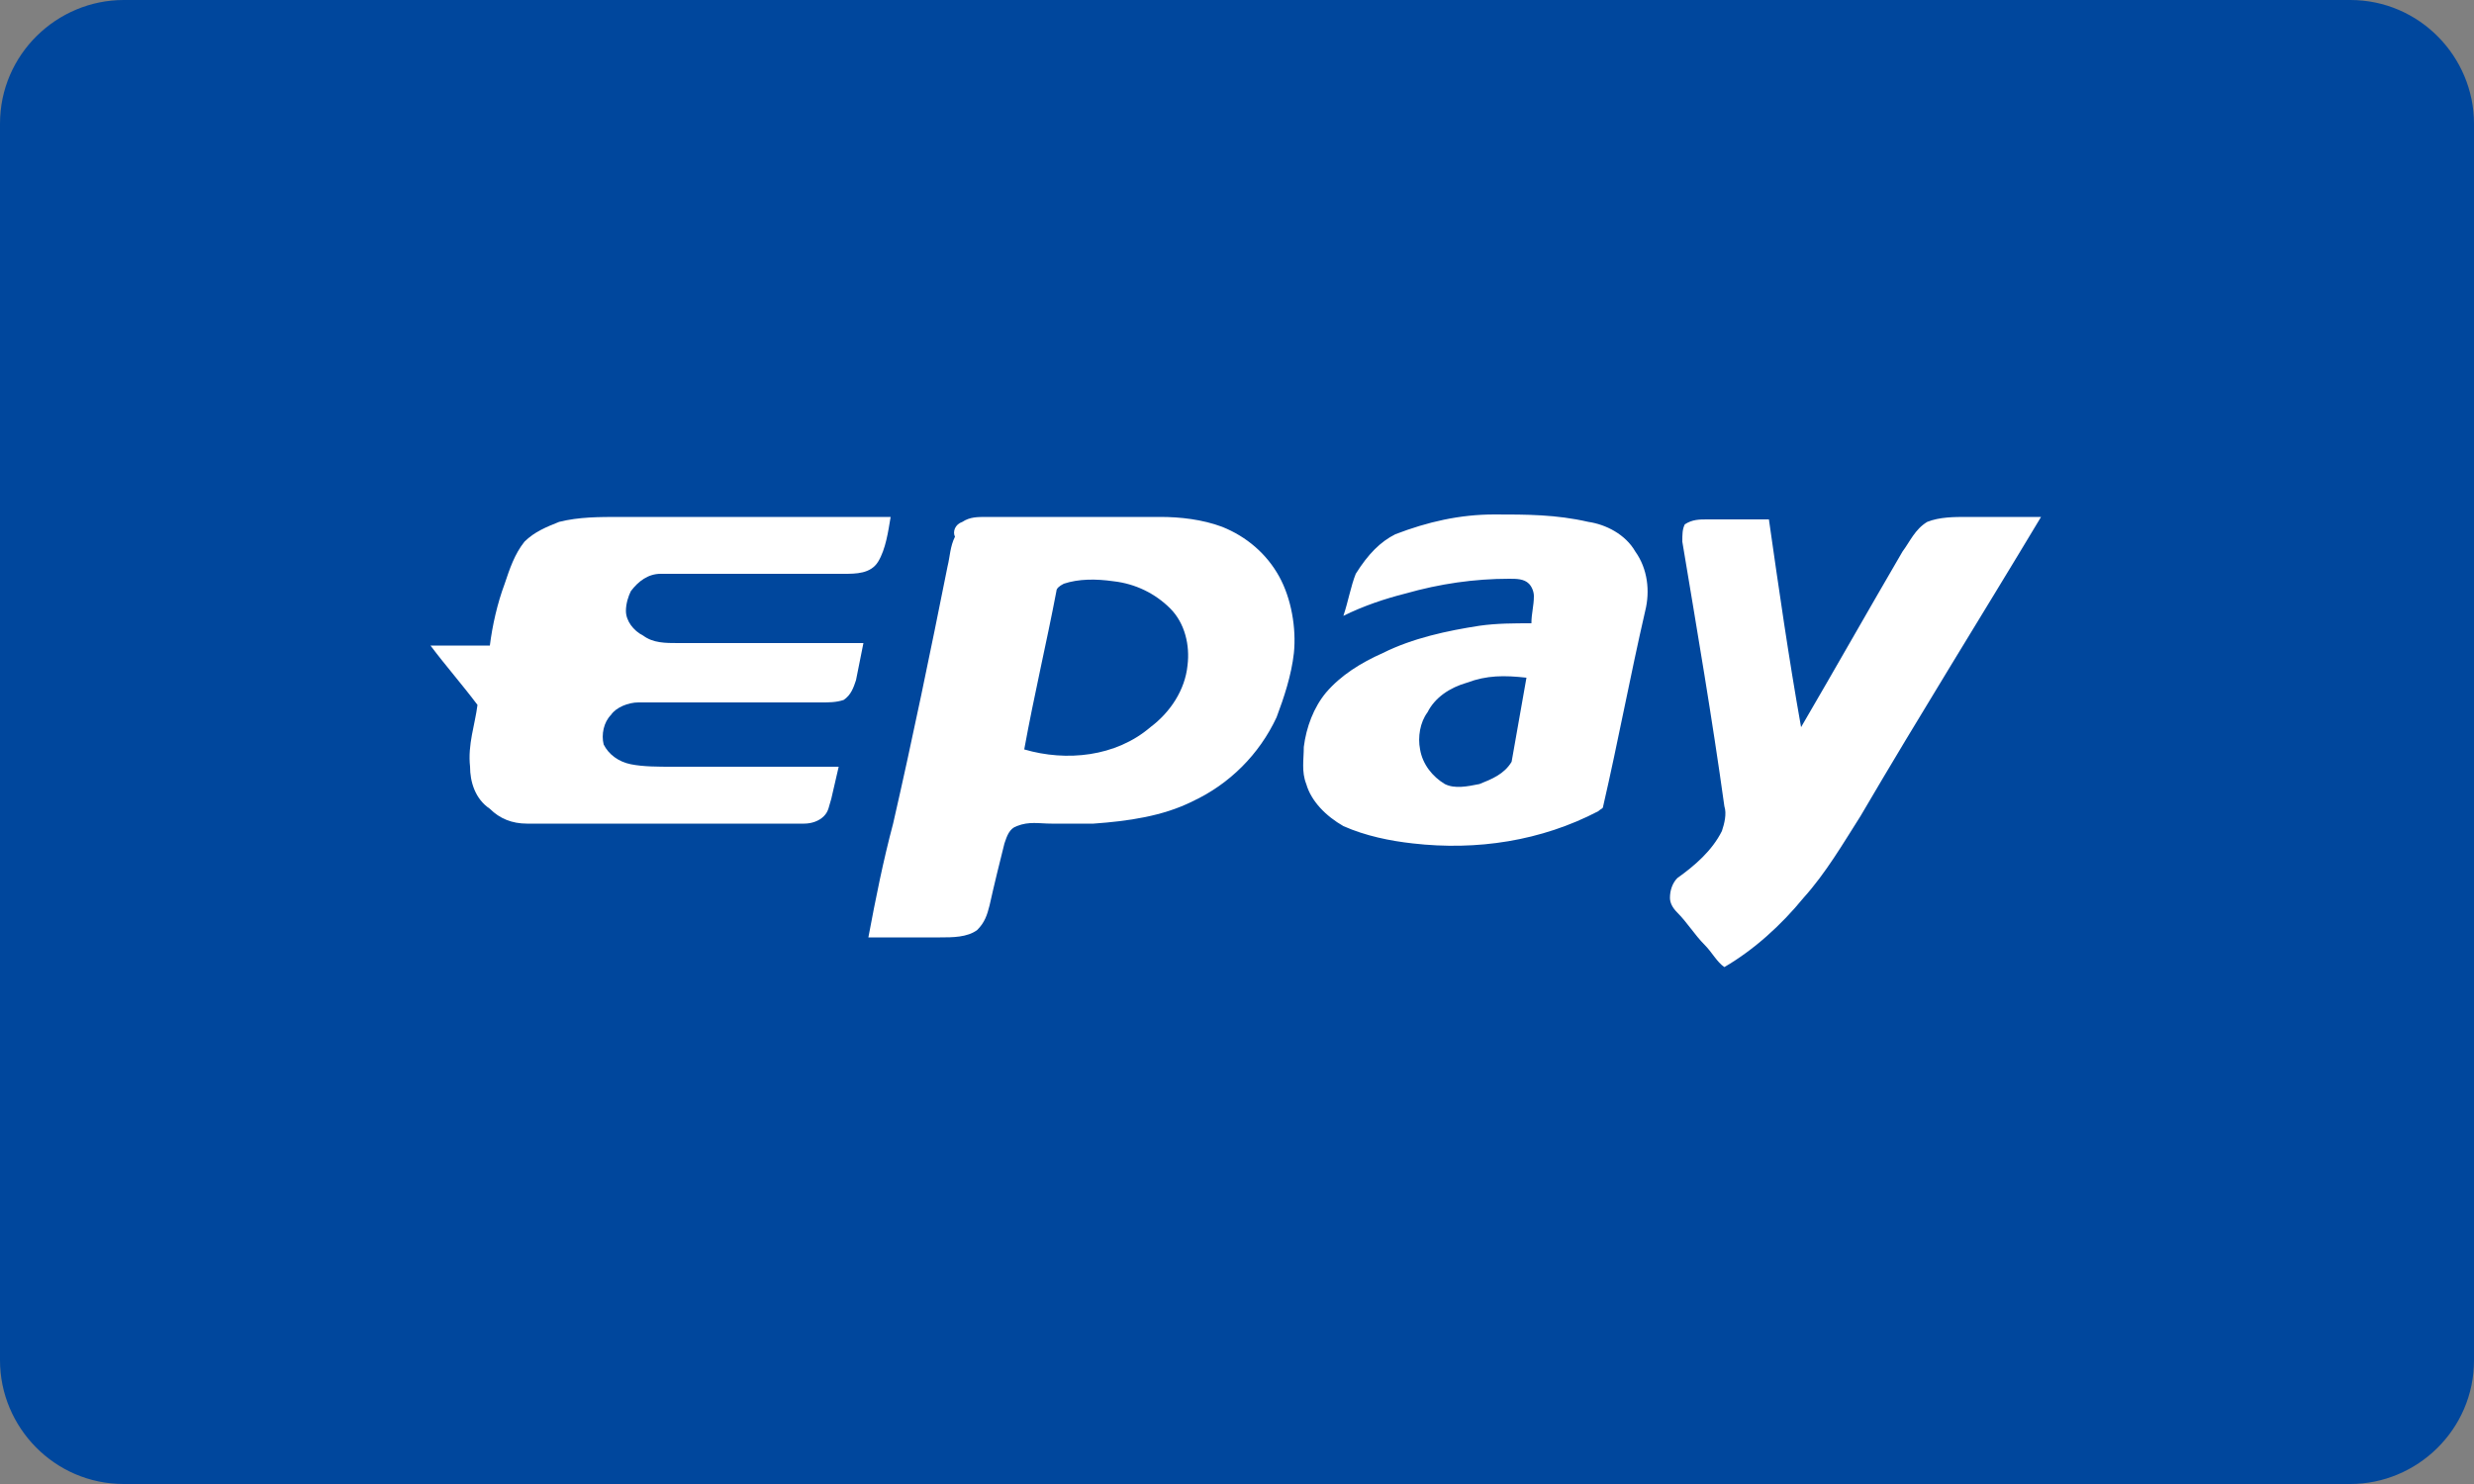 <svg version="1.1" id="图层_1" xmlns="http://www.w3.org/2000/svg" x="0" y="0" viewBox="0 0 100 60" style="enable-background:new 0 0 100 60" xml:space="preserve"><rect x="0" y="0" width="100" height="60" fill="#808080" stroke="none"/><style>.st1{fill:#fff}</style><path d="M100 55c0 2.8-2.3 5-5 5H5c-2.8 0-5-2.3-5-5V5c0-2.8 2.3-5 5-5h90c2.8 0 5 2.3 5 5v50z" style="fill:#00479d"/><path class="st1" d="M56.4 21.6c1.3-.5 2.6-.8 4-.8 1.3 0 2.5 0 3.8.3.7.1 1.5.5 1.9 1.2.5.7.6 1.6.4 2.4-.6 2.6-1.1 5.3-1.7 7.9 0 .1-.1.1-.2.2-2.3 1.2-4.9 1.6-7.5 1.3-.9-.1-1.9-.3-2.8-.7-.7-.4-1.3-1-1.5-1.7-.2-.5-.1-1-.1-1.5.1-.8.4-1.6.9-2.2.6-.7 1.4-1.2 2.3-1.6 1.2-.6 2.6-.9 3.9-1.1.7-.1 1.4-.1 2.1-.1 0-.4.1-.7.1-1.1 0-.2-.1-.4-.2-.5-.2-.2-.5-.2-.8-.2-1.4 0-2.8.2-4.2.6-.8.2-1.7.5-2.5.9.2-.6.3-1.2.5-1.7.5-.8 1-1.3 1.6-1.6m2.9 6c-.7.2-1.3.6-1.6 1.2-.3.4-.4 1-.3 1.5.1.6.5 1.1 1 1.4.4.2.9.1 1.4 0 .5-.2 1-.4 1.3-.9.2-1.1.4-2.3.6-3.4-.9-.1-1.6-.1-2.4.2zm-20.4-6.5c.3-.2.6-.2 1-.2h7c.8 0 1.7.1 2.5.4 1 .4 1.8 1.1 2.3 2 .5.9.7 2.1.6 3.1-.1.9-.4 1.8-.7 2.6-.7 1.5-1.9 2.7-3.4 3.4-1.2.6-2.6.8-4 .9h-1.7c-.5 0-.9-.1-1.4.1-.3.1-.4.4-.5.7-.2.8-.4 1.6-.6 2.5-.1.4-.2.7-.5 1-.4.3-1 .3-1.5.3h-2.9c.3-1.6.6-3.1 1-4.6.8-3.5 1.5-6.9 2.2-10.4.1-.4.1-.8.3-1.2-.1-.2 0-.5.3-.6m4.1 2.5c-.2.1-.3.2-.3.3-.4 2.1-.9 4.2-1.3 6.4 1.7.5 3.7.3 5.1-.9.8-.6 1.4-1.5 1.5-2.5.1-.8-.1-1.7-.7-2.3-.6-.6-1.4-1-2.3-1.1-.7-.1-1.4-.1-2 .1zm25.1-2.4c.3-.2.6-.2.9-.2h2.5c.4 2.8.8 5.6 1.3 8.4 1.4-2.4 2.7-4.7 4.1-7.1.3-.4.5-.9 1-1.2.5-.2 1.1-.2 1.6-.2h3c-2.4 4-4.9 8-7.3 12.1-.7 1.1-1.4 2.3-2.3 3.3-.9 1.1-2 2.1-3.2 2.8-.3-.2-.5-.6-.8-.9-.4-.4-.7-.9-1.1-1.3-.2-.2-.3-.4-.3-.6 0-.3.1-.6.3-.8.7-.5 1.4-1.1 1.8-1.9.1-.3.2-.7.1-1-.5-3.6-1.1-7.1-1.7-10.7 0-.3 0-.5.1-.7z" id="_x23_00479dff"/><path class="st1" d="M22.6 21.1c.8-.2 1.6-.2 2.5-.2H36c-.1.6-.2 1.3-.5 1.8s-.9.5-1.4.5h-7.4c-.5 0-.9.3-1.2.7-.1.2-.2.5-.2.8 0 .4.3.8.7 1 .4.3.9.3 1.4.3h7.5l-.3 1.5c-.1.3-.2.6-.5.8-.3.1-.6.1-.9.1h-7.4c-.4 0-.9.2-1.1.5-.3.3-.4.8-.3 1.2.2.4.6.7 1.1.8.5.1 1.1.1 1.7.1h6.7c-.1.4-.2.9-.3 1.3-.1.3-.1.5-.3.7-.2.2-.5.3-.8.3H21.3c-.6 0-1.1-.2-1.5-.6-.6-.4-.8-1.1-.8-1.7-.1-.9.2-1.7.3-2.5-.6-.8-1.3-1.6-1.9-2.4h2.4c.1-.8.3-1.7.6-2.5.2-.6.4-1.2.8-1.7.4-.4.9-.6 1.4-.8z" id="_x23_8ec31fff"/></svg>